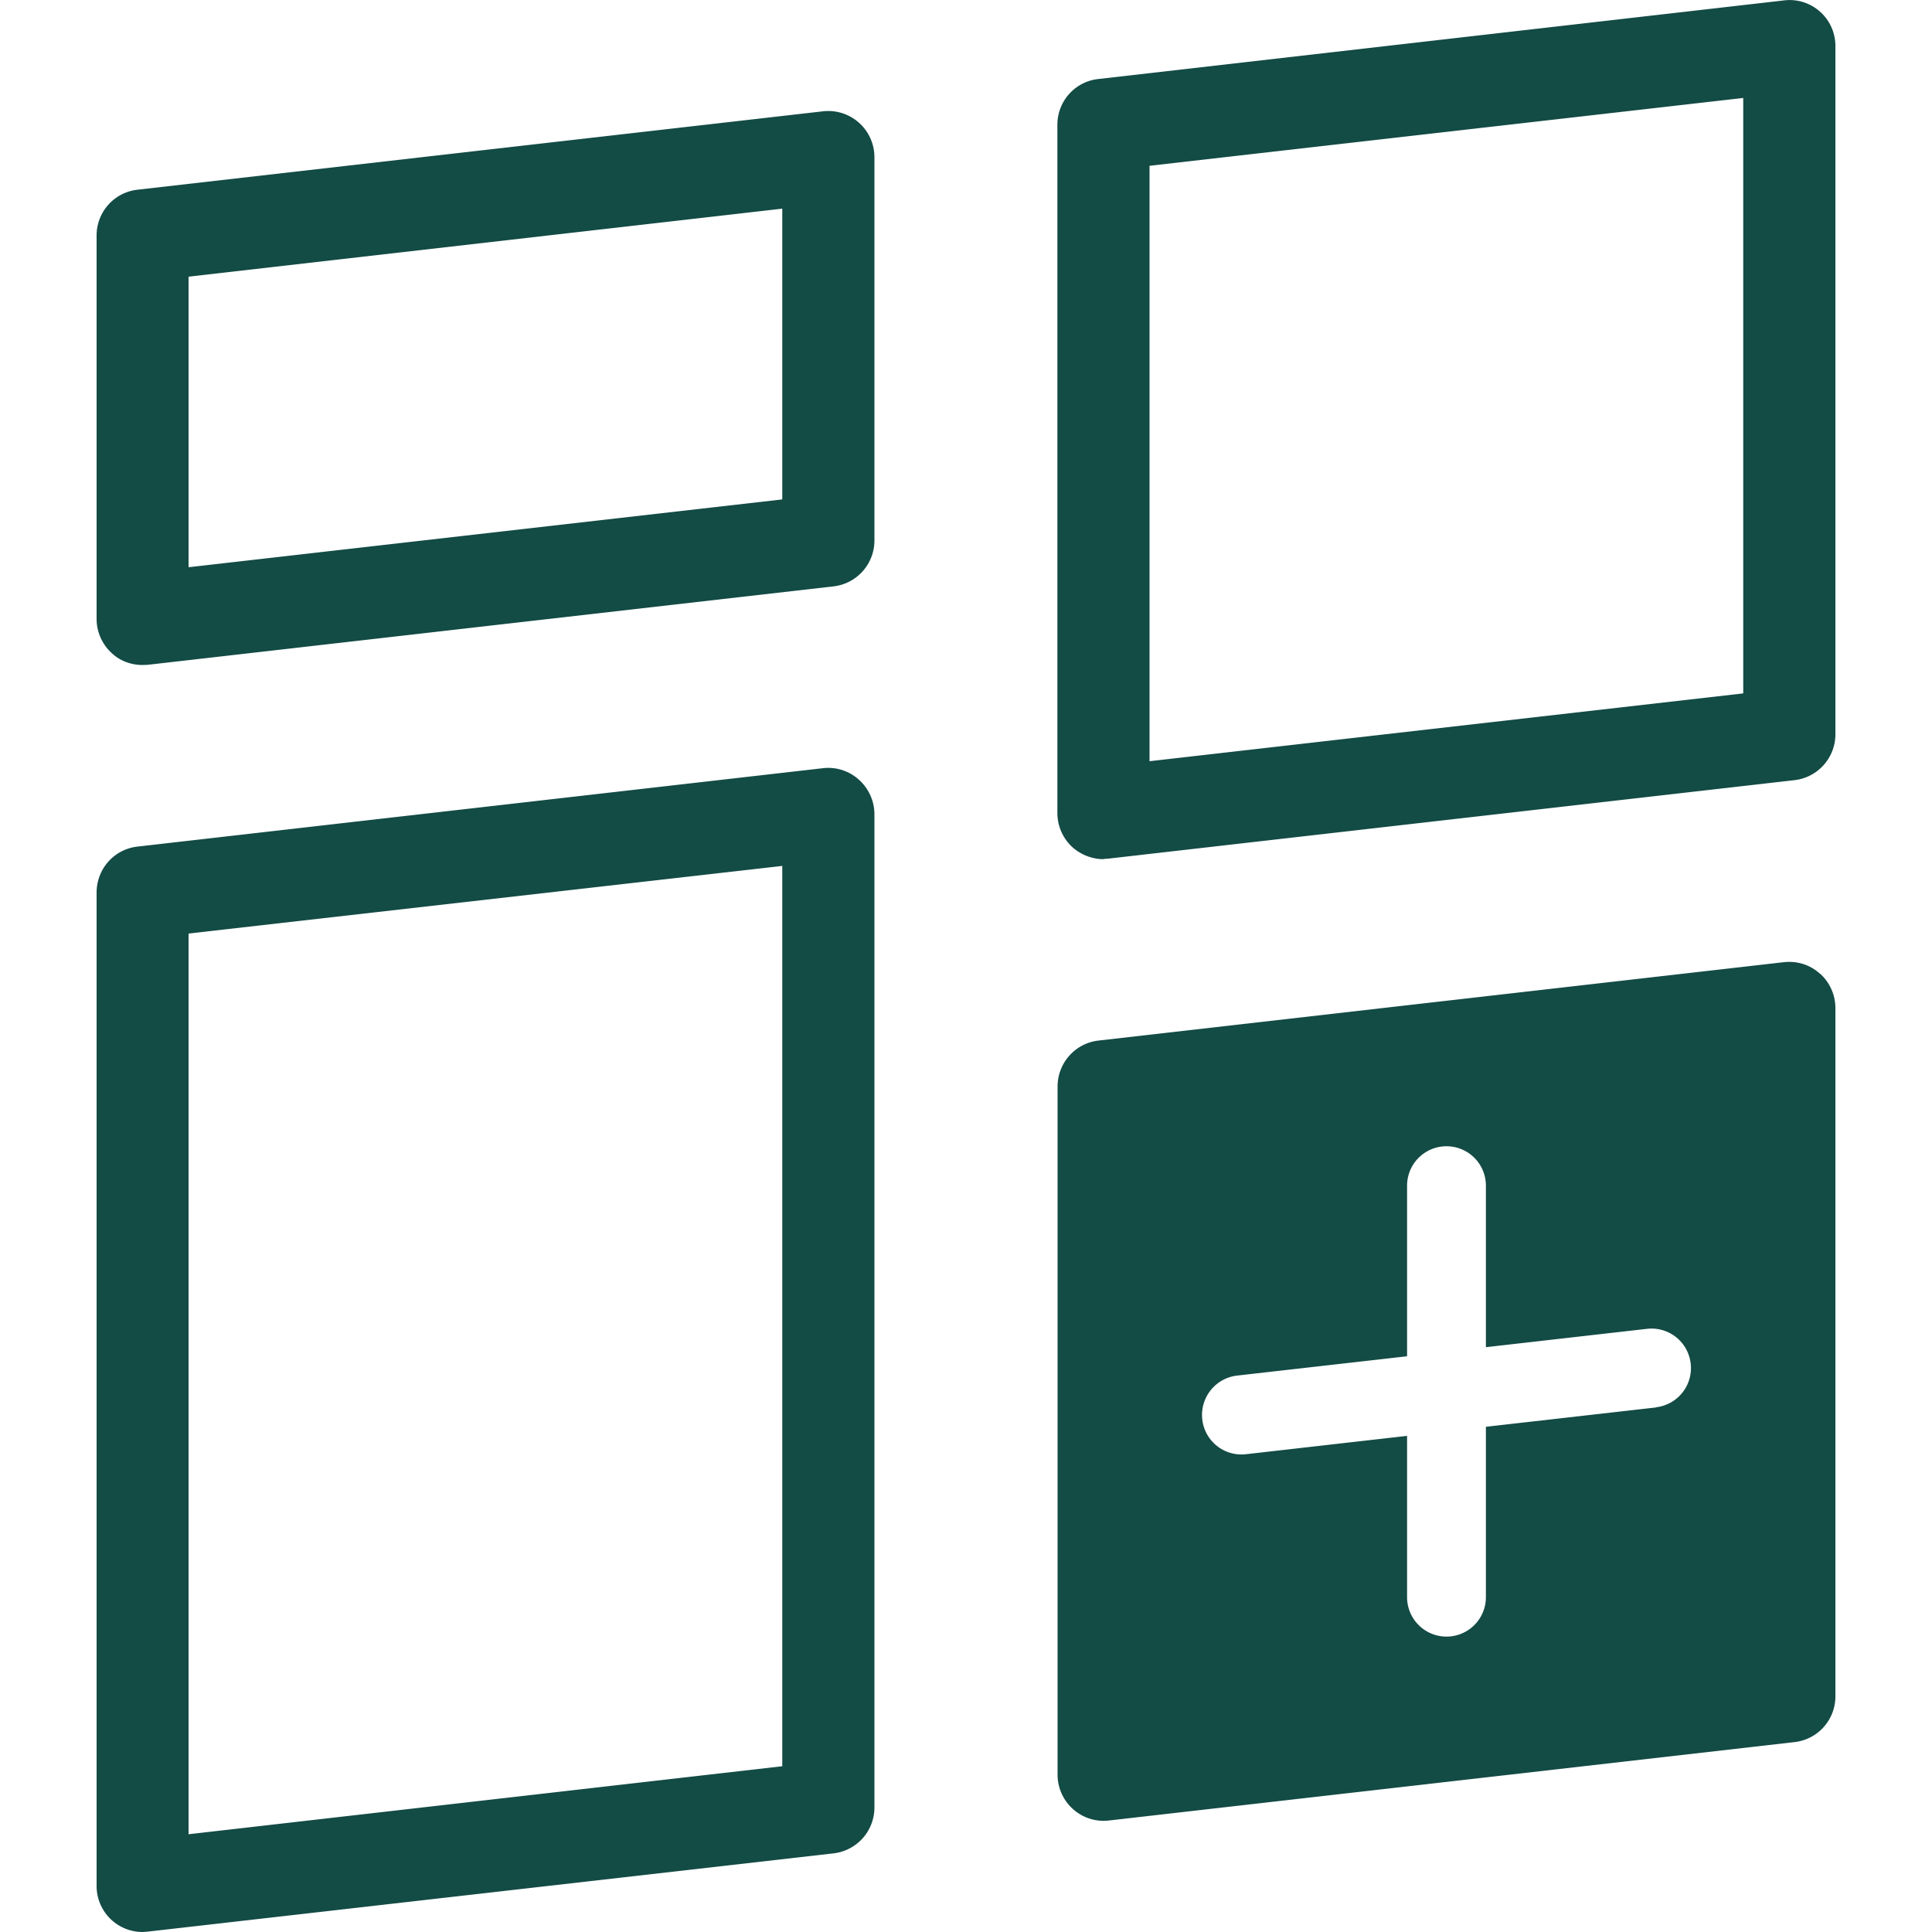 <svg width="100" height="100" xmlns="http://www.w3.org/2000/svg">
  <path d="M9.76 14.32v15.04l30.73-3.51V10.8L9.76 14.32zm-2.38 20.1c-.58 0-1.15-.2-1.58-.6a2.4 2.4 0 0 1-.8-1.78V12.19c0-1.21.9-2.23 2.11-2.37l35.5-4.06a2.39 2.39 0 0 1 2.65 2.37v19.85a2.39 2.39 0 0 1-2.11 2.37l-35.5 4.06-.27.01zm2.38 13.9v46.62l30.73-3.52v-46.6l-30.73 3.5zM7.38 100A2.38 2.38 0 0 1 5 97.61V46.2c0-1.22.9-2.24 2.11-2.38l35.5-4.06a2.36 2.36 0 0 1 1.85.6c.5.45.8 1.1.8 1.78v51.41a2.39 2.39 0 0 1-2.12 2.38L7.65 99.98l-.27.02zm78.33-27.16a2.04 2.04 0 0 0 1.8-2.26 2.04 2.04 0 0 0-2.26-1.8l-8.34.95v-8.36a2.04 2.04 0 1 0-4.08 0v8.83l-8.8 1a2.05 2.05 0 0 0-1.8 2.27 2.04 2.04 0 0 0 2.26 1.8l8.34-.95v8.35a2.04 2.04 0 1 0 4.08 0v-8.82l8.8-1zm8.5-22.44c.5.45.79 1.1.79 1.78V87.8a2.38 2.38 0 0 1-2.11 2.37l-35.5 4.06a2.37 2.37 0 0 1-1.85-.59 2.39 2.39 0 0 1-.8-1.78V56.24c0-1.22.91-2.24 2.11-2.38l35.5-4.06c.68-.07 1.35.14 1.85.6zM59.5 8.58V39.4l30.73-3.51V5.07L59.51 8.58zm-2.39 35.89c-.57 0-1.14-.22-1.58-.6a2.4 2.4 0 0 1-.8-1.8V6.46c0-1.22.91-2.24 2.12-2.37L92.35.02A2.36 2.36 0 0 1 94.2.6c.51.45.8 1.1.8 1.78v35.63a2.39 2.39 0 0 1-2.11 2.37l-35.5 4.06-.26.02z" fill="#134B45"/>
</svg>
